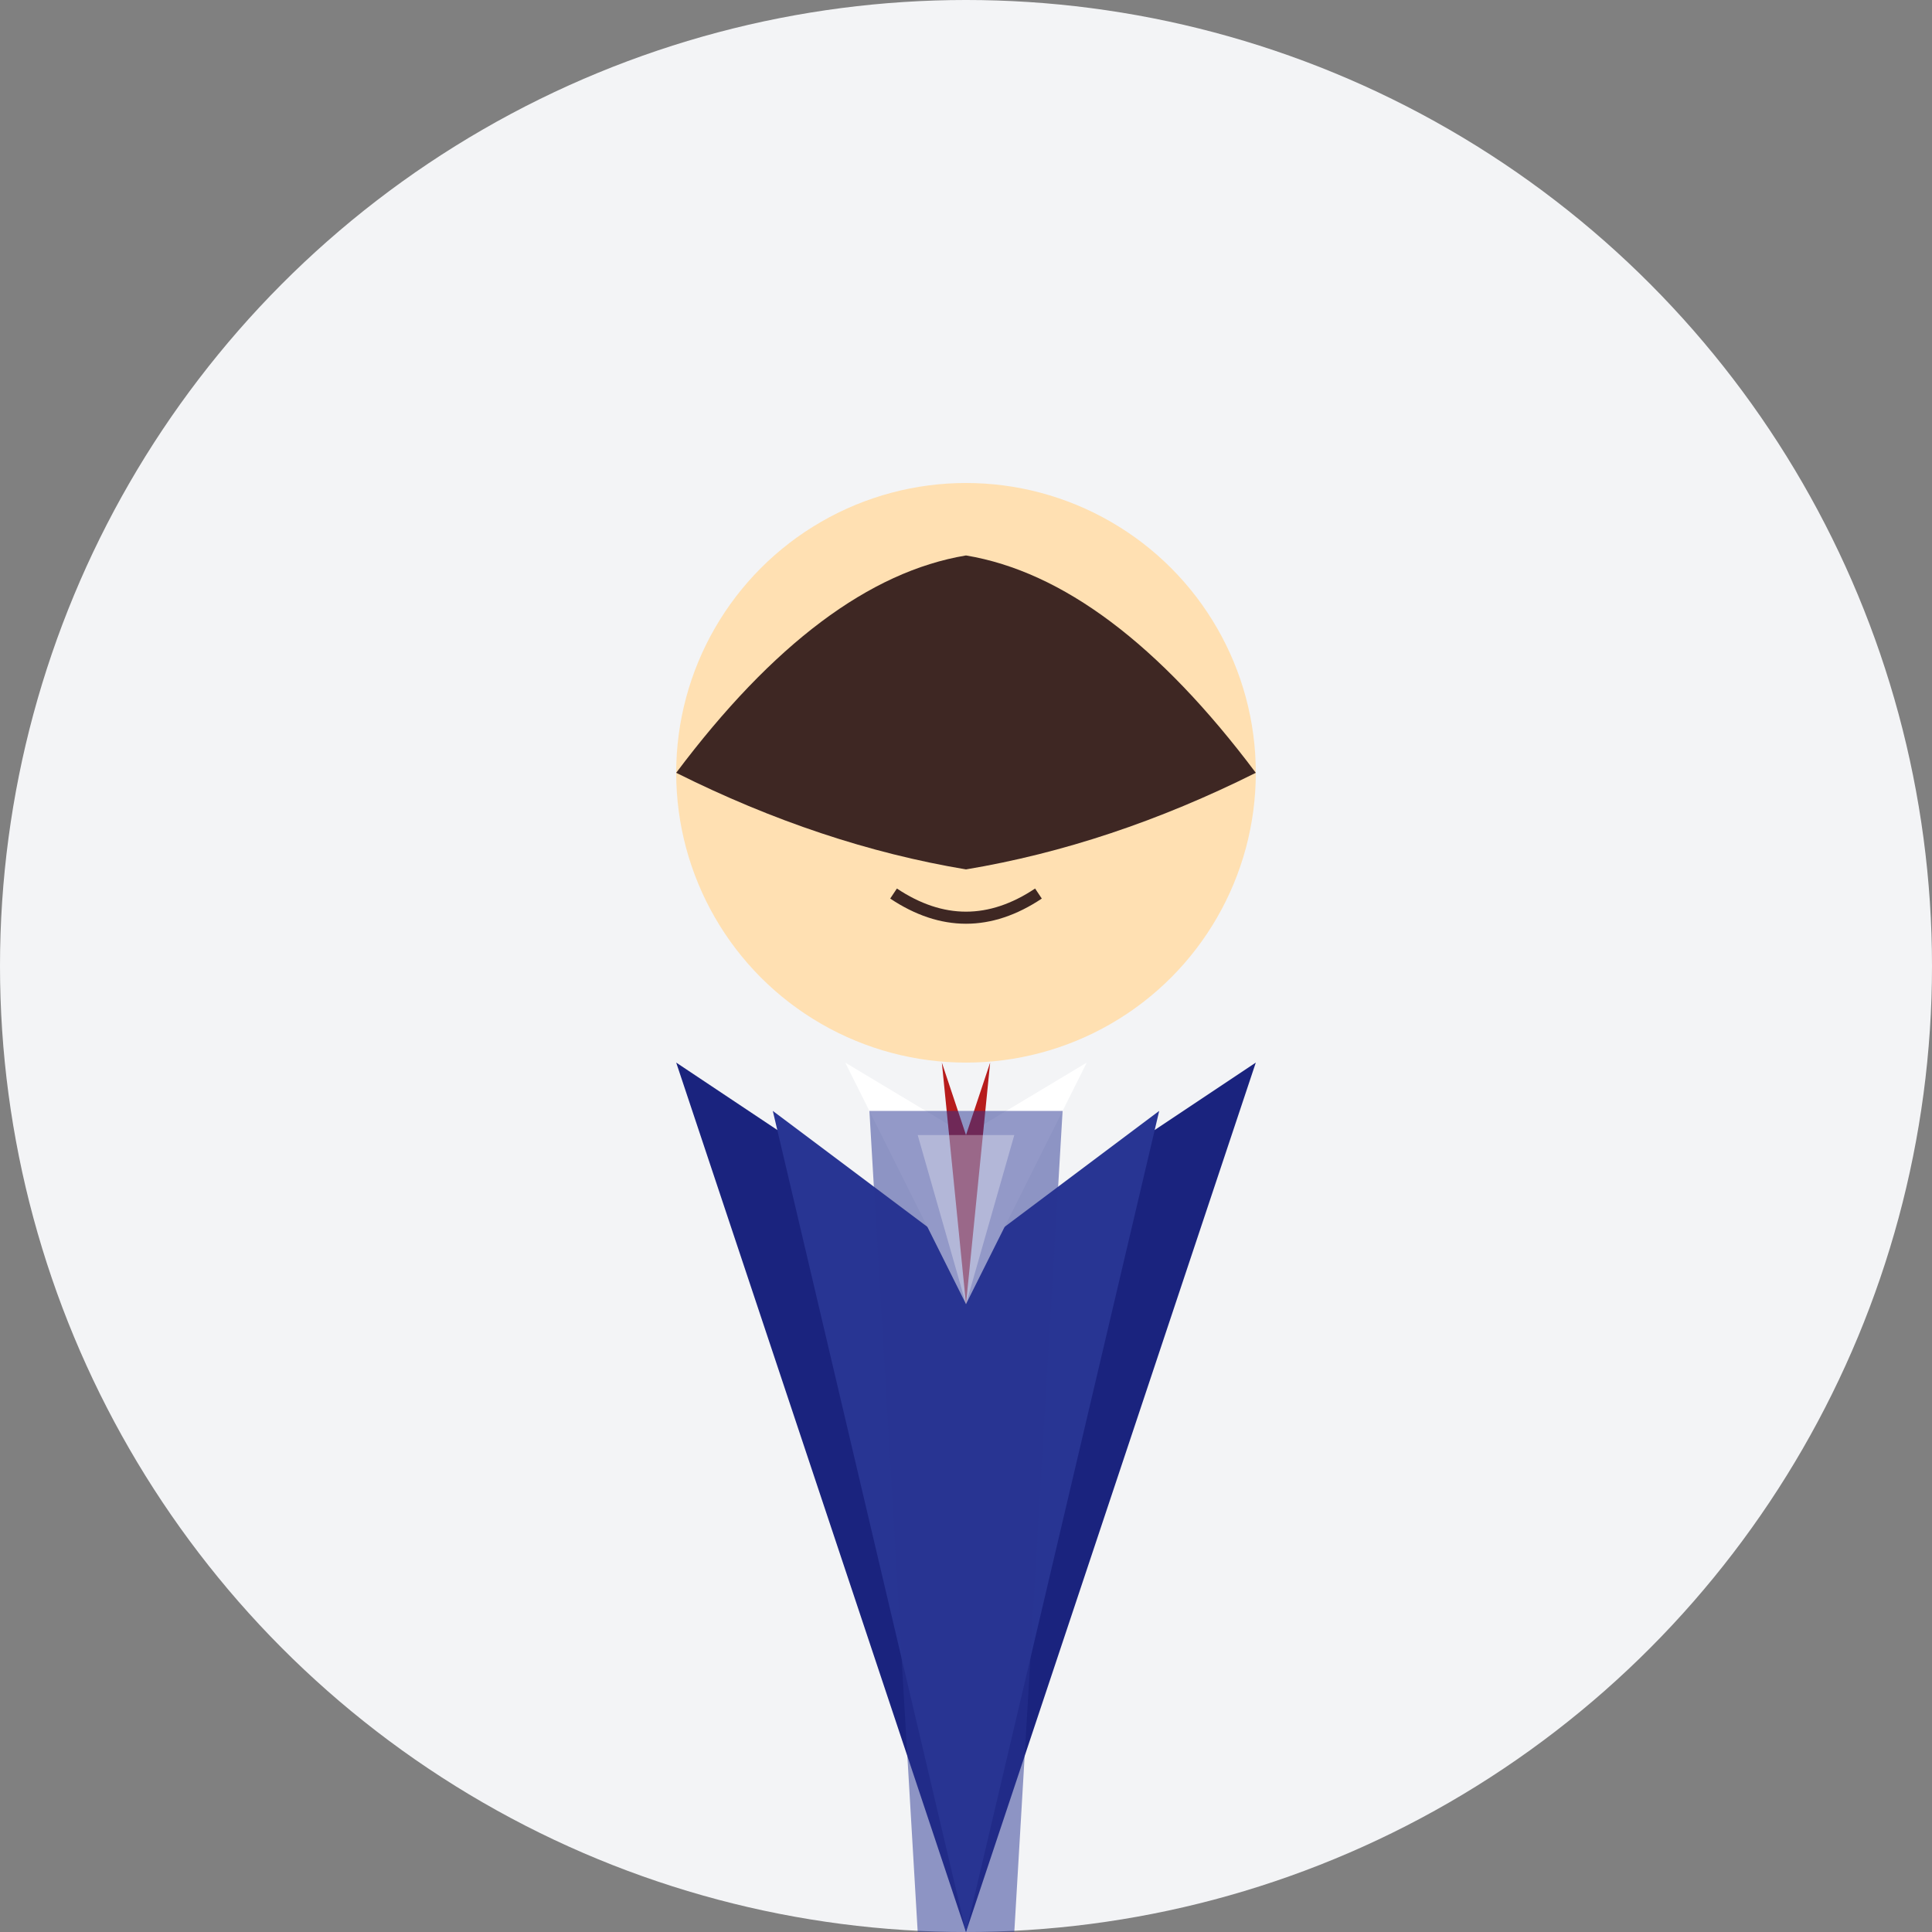 <?xml version="1.0" encoding="UTF-8"?>
<svg width="400" height="400" viewBox="0 0 400 400" fill="none" xmlns="http://www.w3.org/2000/svg">
  <rect x="0" y="0" width="400" height="400" fill="#808080" stroke="none"/>
  <!-- Background Circle -->
  <circle cx="200" cy="200" r="200" fill="#F3F4F6"/>
  
  <!-- Modern Suit -->
  <path d="M140 220 L200 400 L260 220 L200 260 Z" fill="#1A237E"/>
  <path d="M160 230 L200 400 L240 230 L200 260 Z" fill="#283593"/>
  
  <!-- Crisp White Shirt -->
  <path d="M175 220 L200 270 L225 220 L200 235 Z" fill="#FFFFFF"/>
  
  <!-- Elegant Tie -->
  <path d="M195 220 L200 270 L205 220 L200 235 Z" fill="#B71C1C"/>
  
  <!-- Head with better skin tone -->
  <circle cx="200" cy="160" r="60" fill="#FFE0B2"/>
  
  <!-- Modern Hairstyle -->
  <path d="M140 160 Q170 120 200 115 Q230 120 260 160 Q230 175 200 180 Q170 175 140 160 Z" fill="#3E2723"/>
  <path d="M150 160 Q170 130 200 125 Q230 130 250 160" stroke="#3E2723" stroke-width="8" fill="none"/>
  
  <!-- Refined Face Features -->
  <ellipse cx="180" cy="160" rx="4" ry="6" fill="#3E2723"/>
  <ellipse cx="220" cy="160" rx="4" ry="6" fill="#3E2723"/>
  <path d="M185 185 Q200 195 215 185" stroke="#3E2723" stroke-width="2.5" fill="none"/>
  
  <!-- Suit Details -->
  <path d="M180 230 L190 400 L210 400 L220 230" fill="#283593" opacity="0.5"/>
  <path d="M190 235 L200 270 L210 235" fill="#FFFFFF" opacity="0.3"/>
</svg>